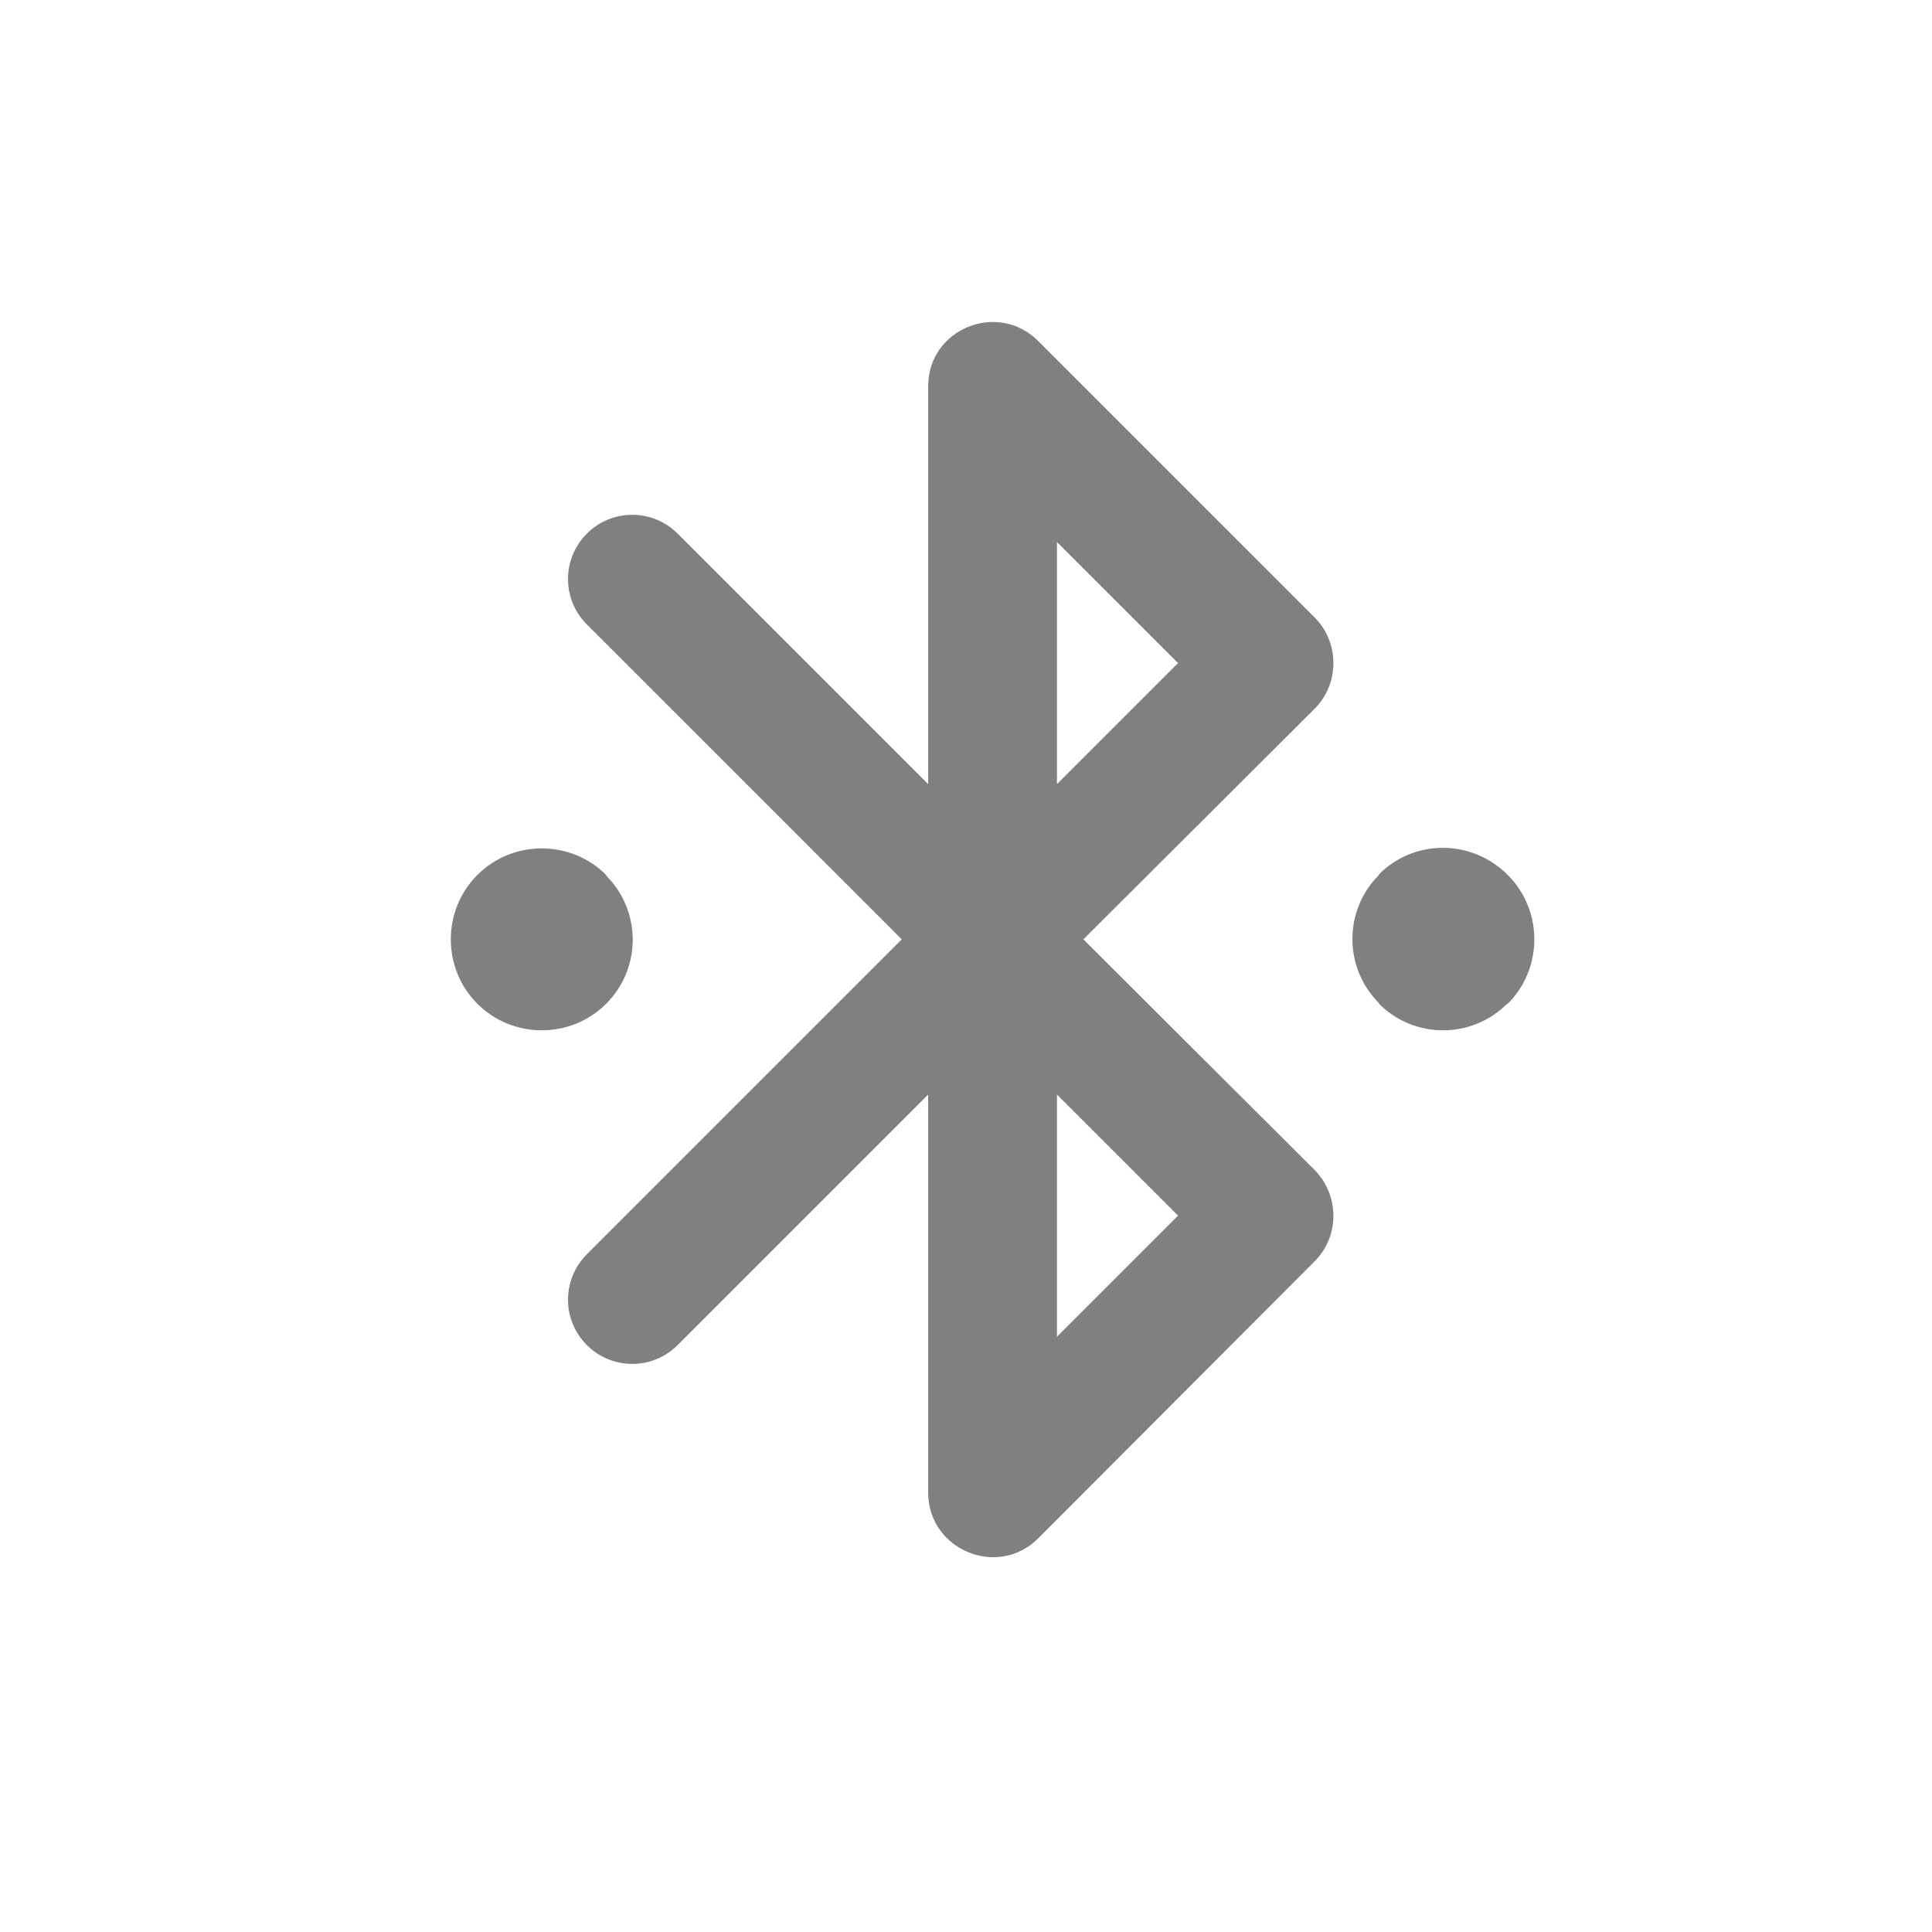 <svg width="24" height="24" viewBox="0 0 24 24" fill="none" xmlns="http://www.w3.org/2000/svg">
<path fill-rule="evenodd" clip-rule="evenodd" d="M7.53 12.469C7.97 12.029 7.97 11.317 7.53 10.877V10.869C7.09 10.429 6.37 10.429 5.93 10.869C5.49 11.309 5.49 12.029 5.93 12.469C6.37 12.909 7.09 12.909 7.53 12.469ZM18.73 10.869C18.282 10.421 17.57 10.421 17.13 10.861V10.869C16.69 11.309 16.69 12.021 17.13 12.461V12.469C17.57 12.909 18.282 12.909 18.722 12.469H18.73C19.17 12.029 19.17 11.309 18.73 10.869ZM16.33 7.669L12.898 4.237C12.394 3.733 11.53 4.085 11.53 4.797V9.741L8.418 6.629C8.269 6.479 8.066 6.395 7.854 6.395C7.642 6.395 7.439 6.479 7.29 6.629C6.978 6.941 6.978 7.445 7.29 7.757L11.202 11.669L7.29 15.581C6.978 15.893 6.978 16.397 7.29 16.709C7.602 17.021 8.106 17.021 8.418 16.709L11.53 13.597V18.541C11.53 19.253 12.394 19.613 12.898 19.109L16.33 15.669C16.642 15.357 16.642 14.853 16.33 14.533L13.458 11.669L16.33 8.805C16.642 8.493 16.642 7.981 16.33 7.669ZM14.634 15.101L13.13 16.605V13.597L14.634 15.101ZM13.13 9.741V6.733L14.634 8.237L13.13 9.741Z" fill="#808080"/>
</svg>
